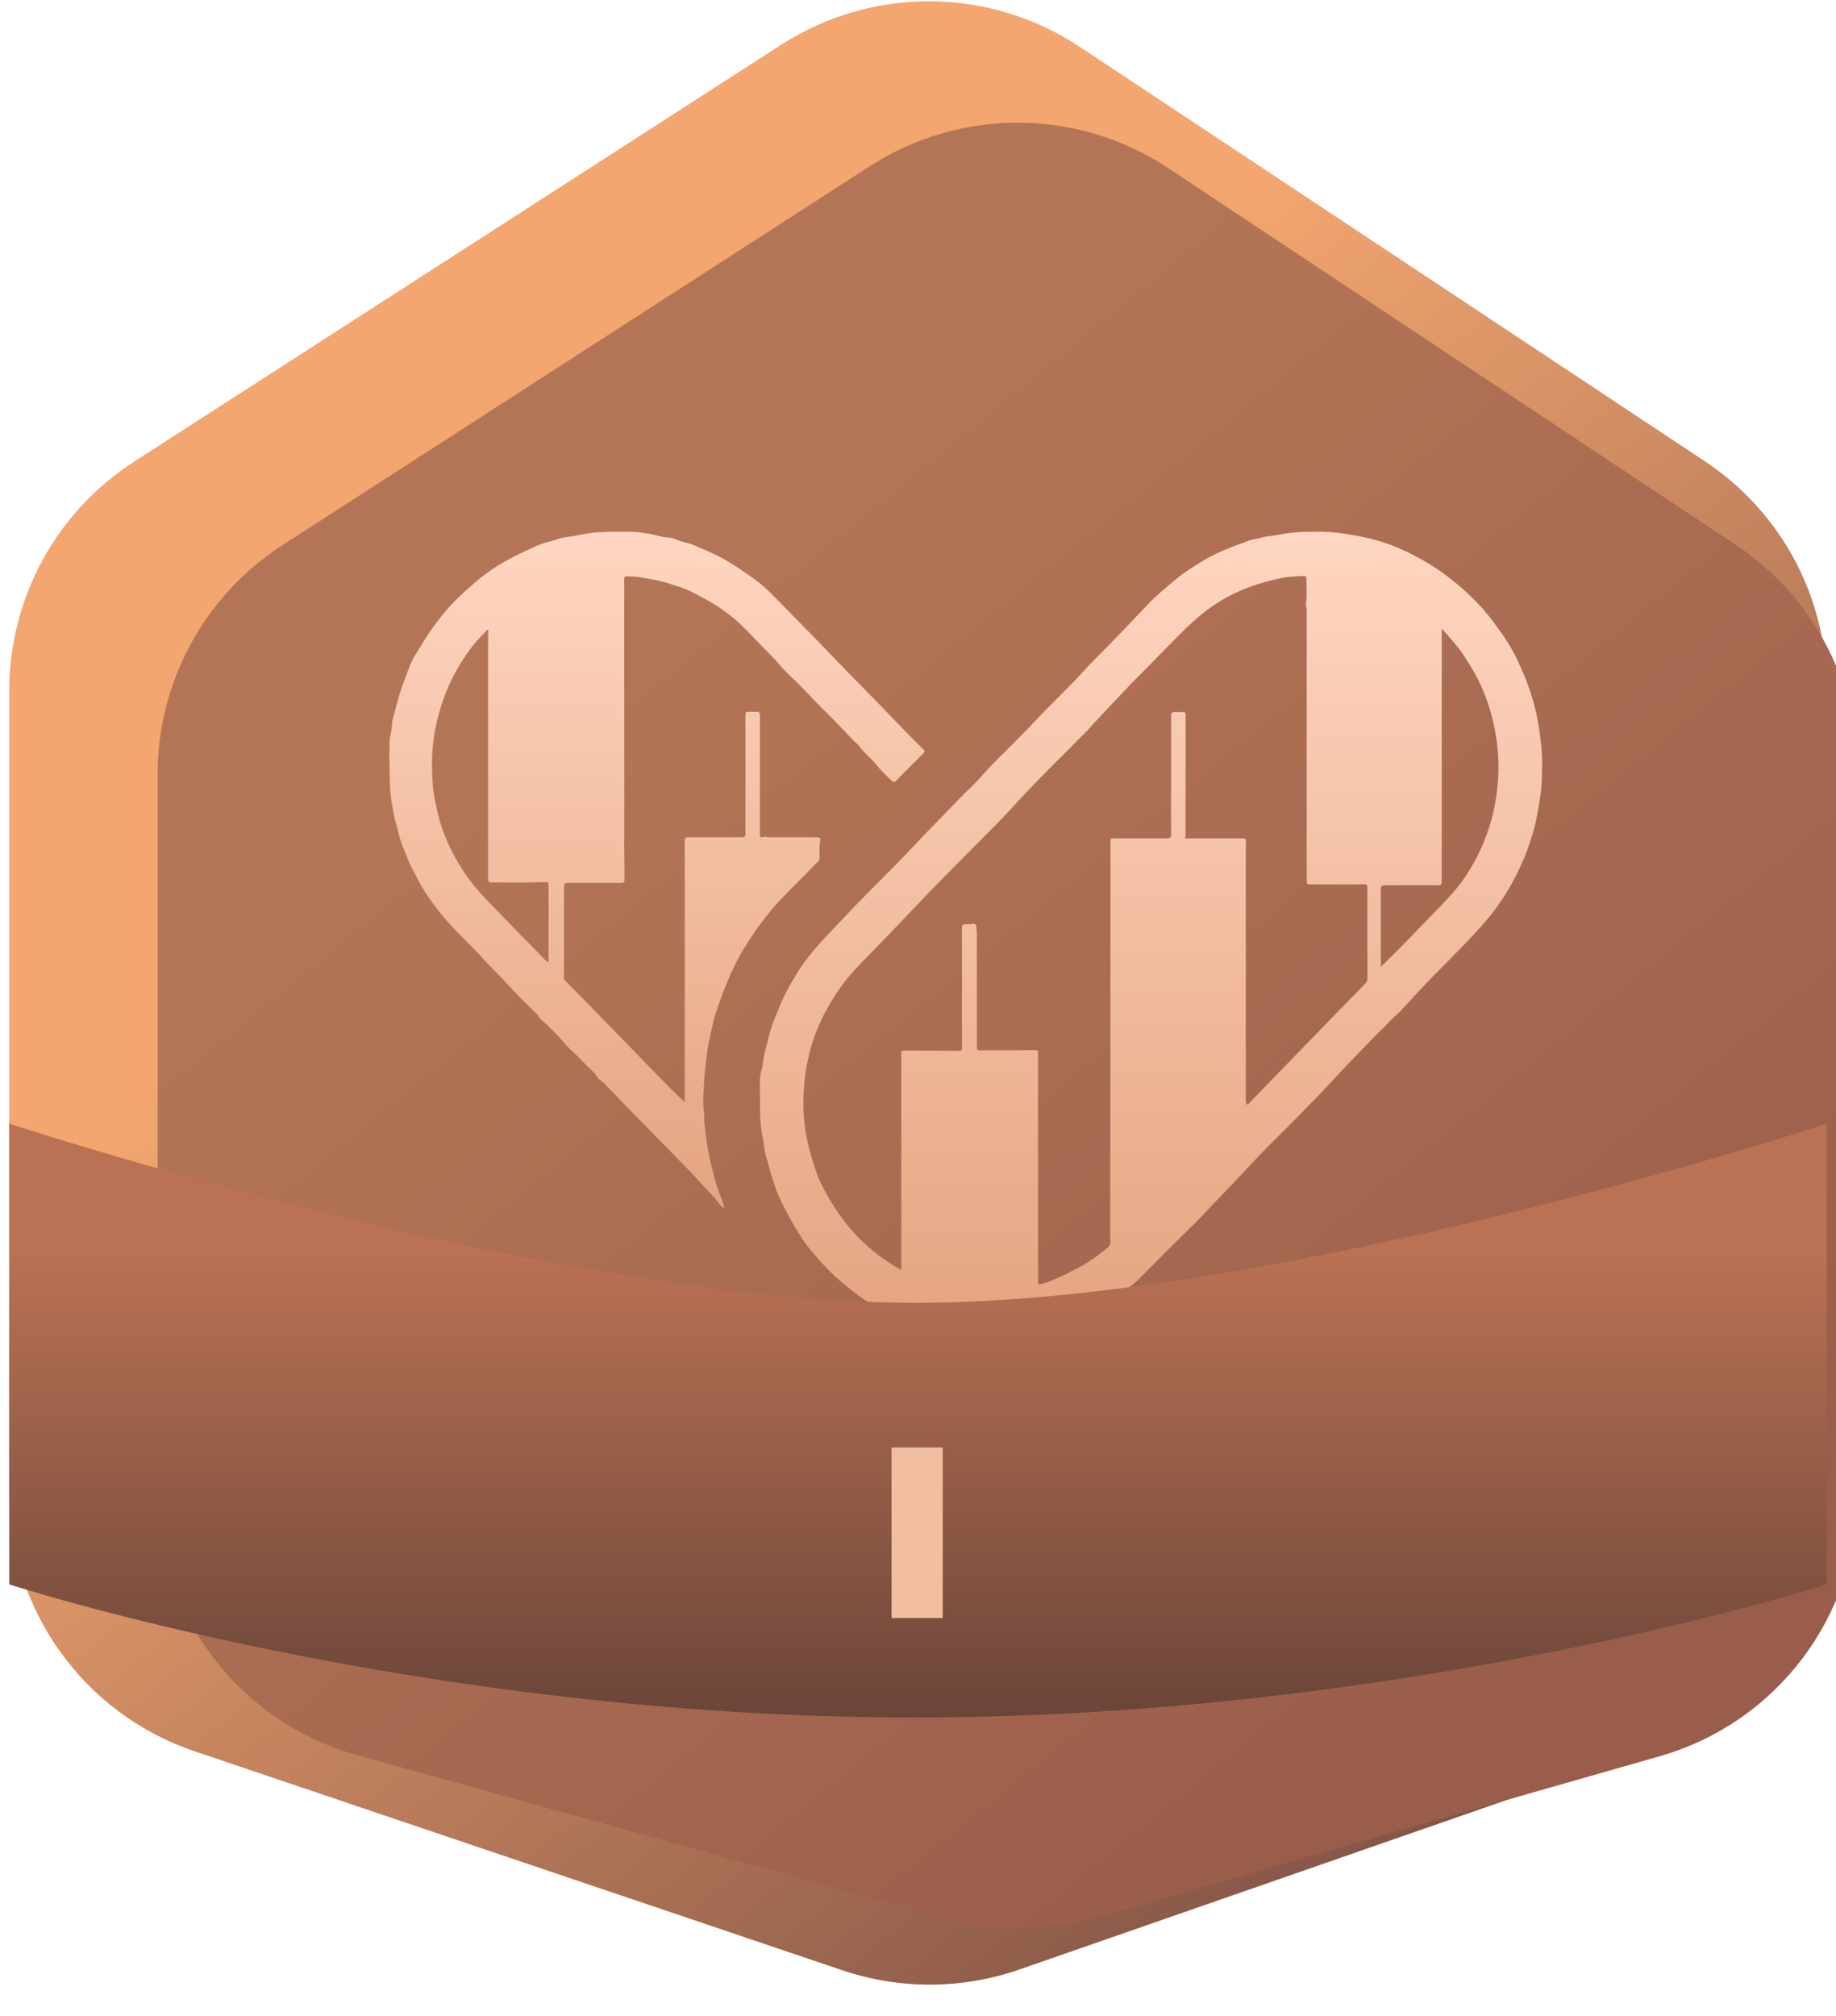 <svg width="41" height="45" viewBox="0 0 41 45" fill="none" xmlns="http://www.w3.org/2000/svg">
<path d="M17.445 0.999L2.996 10.304C1.257 11.424 0.206 13.35 0.206 15.417V33.329C0.206 35.938 1.871 38.256 4.344 39.092L18.812 43.981C20.095 44.414 21.485 44.408 22.764 43.964L36.707 39.115C39.154 38.264 40.794 35.959 40.794 33.37V15.365C40.794 13.326 39.772 11.423 38.071 10.296L24.108 1.043C22.093 -0.293 19.478 -0.31 17.445 0.999Z" fill="url(#paint0_linear_637_3027)"/>
<g filter="url(#filter0_i_637_3027)">
<path d="M17.422 2.711L4.306 11.17C2.569 12.291 1.52 14.216 1.52 16.281V32.318C1.52 35.05 3.343 37.447 5.978 38.179L19.118 41.828C20.2 42.128 21.343 42.124 22.422 41.816L35.066 38.202C37.679 37.456 39.481 35.069 39.481 32.354V16.23C39.481 14.192 38.46 12.29 36.761 11.162L24.093 2.755C22.076 1.416 19.457 1.399 17.422 2.711Z" fill="url(#paint1_linear_637_3027)"/>
</g>
<g filter="url(#filter1_d_637_3027)">
<path d="M15.976 22.6C15.959 22.449 15.976 22.286 15.97 22.118C15.97 22.034 15.987 21.939 16.015 21.849C16.037 21.765 16.037 21.675 16.054 21.597C16.087 21.445 16.132 21.3 16.166 21.148C16.221 20.902 16.327 20.672 16.422 20.436C16.517 20.195 16.651 19.971 16.784 19.747C16.913 19.528 17.069 19.332 17.236 19.136C17.47 18.872 17.721 18.62 17.961 18.362C18.128 18.183 18.301 18.015 18.468 17.841C18.791 17.516 19.12 17.191 19.433 16.854C19.767 16.501 20.107 16.159 20.447 15.806C20.598 15.649 20.765 15.503 20.91 15.335C21.15 15.055 21.423 14.808 21.679 14.545C21.824 14.399 21.969 14.253 22.109 14.102C22.443 13.737 22.811 13.407 23.146 13.037C23.424 12.728 23.731 12.443 24.015 12.14C24.233 11.91 24.45 11.686 24.662 11.461C24.846 11.271 25.047 11.108 25.247 10.94C25.448 10.772 25.666 10.637 25.889 10.503C26.128 10.363 26.39 10.251 26.652 10.155C26.77 10.116 26.881 10.06 26.998 10.038C27.099 10.021 27.193 9.987 27.294 9.976C27.45 9.959 27.6 9.925 27.756 9.903C27.991 9.869 28.23 9.869 28.464 9.869C28.765 9.869 29.061 9.914 29.351 9.97C29.674 10.032 29.986 10.122 30.282 10.256C30.572 10.385 30.856 10.542 31.124 10.722C31.43 10.934 31.715 11.175 31.977 11.445C32.211 11.68 32.401 11.949 32.59 12.218C32.83 12.571 33.003 12.964 33.148 13.367C33.27 13.715 33.348 14.068 33.393 14.432C33.415 14.64 33.443 14.847 33.438 15.06C33.432 15.279 33.438 15.498 33.404 15.716C33.365 15.969 33.332 16.226 33.265 16.473C33.181 16.776 33.081 17.073 32.947 17.353C32.718 17.858 32.417 18.306 32.044 18.715C31.787 19.001 31.514 19.276 31.247 19.545C30.973 19.814 30.711 20.094 30.455 20.375C30.343 20.498 30.232 20.621 30.104 20.728C30.031 20.795 29.964 20.874 29.897 20.941C29.847 20.991 29.797 21.036 29.747 21.087C29.468 21.378 29.184 21.658 28.91 21.956C28.76 22.118 28.609 22.281 28.459 22.438C28.202 22.701 27.946 22.965 27.684 23.228C27.422 23.491 27.154 23.749 26.903 24.024C26.558 24.4 26.195 24.764 25.844 25.14C25.621 25.375 25.381 25.599 25.153 25.829C24.924 26.059 24.696 26.289 24.467 26.519C24.339 26.648 24.188 26.754 24.049 26.866C23.854 27.018 23.647 27.152 23.43 27.264C23.09 27.438 22.733 27.578 22.365 27.685C22.142 27.746 21.908 27.78 21.679 27.825C21.618 27.836 21.551 27.836 21.49 27.842C21.189 27.864 20.888 27.836 20.587 27.836C20.497 27.836 20.408 27.808 20.319 27.797C20.213 27.78 20.107 27.752 20.001 27.73C19.817 27.69 19.639 27.634 19.46 27.584C19.249 27.522 19.048 27.421 18.847 27.331C18.713 27.27 18.596 27.18 18.468 27.113C18.362 27.057 18.267 26.989 18.173 26.922C18.044 26.821 17.916 26.721 17.793 26.62C17.621 26.474 17.459 26.311 17.308 26.143C17.214 26.031 17.113 25.924 17.024 25.807C16.868 25.599 16.74 25.375 16.617 25.151C16.5 24.932 16.383 24.714 16.305 24.478C16.221 24.243 16.166 24.002 16.093 23.766C16.065 23.671 16.065 23.564 16.043 23.463C15.982 23.178 15.965 22.897 15.976 22.6ZM19.115 26.345C19.131 26.317 19.126 26.294 19.126 26.272C19.126 26.014 19.126 25.756 19.126 25.504C19.126 24.175 19.126 22.852 19.126 21.524C19.126 21.479 19.131 21.451 19.187 21.451C19.594 21.451 20.001 21.451 20.408 21.457C20.464 21.457 20.486 21.445 20.481 21.384C20.481 20.862 20.481 20.335 20.481 19.814C20.481 19.45 20.481 19.091 20.481 18.727C20.481 18.637 20.481 18.637 20.576 18.631C20.626 18.631 20.681 18.637 20.732 18.62C20.759 18.614 20.799 18.631 20.804 18.676C20.804 18.732 20.815 18.783 20.815 18.833C20.815 19.68 20.815 20.526 20.815 21.378C20.815 21.434 20.832 21.451 20.888 21.445C21.295 21.445 21.702 21.445 22.109 21.44C22.164 21.44 22.181 21.451 22.181 21.507C22.181 23.026 22.181 24.545 22.181 26.059C22.181 26.244 22.181 26.435 22.181 26.62C22.181 26.664 22.192 26.681 22.242 26.664C22.309 26.642 22.376 26.631 22.438 26.603C22.555 26.552 22.677 26.508 22.794 26.446C22.928 26.373 23.068 26.311 23.201 26.233C23.363 26.137 23.508 26.031 23.659 25.913C23.748 25.846 23.831 25.779 23.792 25.644C23.792 25.639 23.792 25.633 23.792 25.622C23.792 23.385 23.798 21.143 23.798 18.906C23.798 18.205 23.798 17.505 23.798 16.804C23.798 16.714 23.798 16.714 23.887 16.714C24.277 16.714 24.673 16.714 25.064 16.714C25.131 16.714 25.153 16.692 25.153 16.624C25.147 16.165 25.153 15.699 25.153 15.24C25.153 14.819 25.153 14.399 25.153 13.978C25.153 13.911 25.175 13.894 25.236 13.894C25.298 13.9 25.359 13.9 25.415 13.894C25.465 13.889 25.476 13.911 25.476 13.956C25.476 14.831 25.476 15.705 25.476 16.585C25.476 16.613 25.482 16.641 25.471 16.664C25.448 16.714 25.476 16.714 25.51 16.714C25.61 16.714 25.716 16.714 25.816 16.714C26.128 16.714 26.441 16.714 26.747 16.714C26.803 16.714 26.825 16.731 26.825 16.787C26.82 16.86 26.82 16.938 26.82 17.011C26.82 18.861 26.82 20.705 26.82 22.555C26.82 22.578 26.82 22.595 26.825 22.617C26.842 22.662 26.853 22.668 26.887 22.634C26.954 22.561 27.02 22.494 27.087 22.426C27.444 22.056 27.807 21.686 28.163 21.317C28.604 20.862 29.044 20.408 29.49 19.954C29.524 19.921 29.535 19.881 29.535 19.837C29.535 19.164 29.535 18.485 29.535 17.813C29.535 17.757 29.518 17.74 29.462 17.74C29.072 17.746 28.682 17.74 28.292 17.74C28.186 17.74 28.18 17.762 28.18 17.633C28.18 15.627 28.18 13.614 28.18 11.607C28.18 11.557 28.158 11.512 28.163 11.461C28.191 11.299 28.174 11.131 28.174 10.968C28.174 10.856 28.169 10.856 28.063 10.862C28.046 10.862 28.024 10.862 28.007 10.862C27.89 10.873 27.773 10.873 27.656 10.895C27.4 10.946 27.143 11.013 26.892 11.108C26.602 11.215 26.329 11.355 26.078 11.529C25.766 11.742 25.493 12.011 25.225 12.28C24.997 12.51 24.779 12.74 24.551 12.969C24.456 13.065 24.361 13.154 24.272 13.25C23.993 13.541 23.714 13.838 23.436 14.135C23.369 14.208 23.302 14.292 23.229 14.36C23.079 14.505 22.939 14.657 22.789 14.803C22.382 15.206 21.975 15.615 21.59 16.041C21.362 16.294 21.122 16.529 20.882 16.77C20.481 17.179 20.068 17.583 19.672 17.998C19.271 18.418 18.875 18.839 18.468 19.253C18.178 19.551 17.883 19.842 17.66 20.201C17.498 20.453 17.353 20.717 17.241 20.997C17.096 21.361 17.007 21.737 16.968 22.124C16.924 22.555 16.929 22.987 17.018 23.413C17.08 23.704 17.163 23.99 17.269 24.271C17.325 24.422 17.409 24.562 17.487 24.702C17.883 25.409 18.418 25.953 19.115 26.345ZM31.202 12.039C31.196 12.072 31.196 12.089 31.196 12.106C31.196 13.003 31.196 13.894 31.196 14.791C31.196 15.75 31.196 16.709 31.196 17.673C31.196 17.734 31.185 17.762 31.113 17.762C30.711 17.757 30.315 17.762 29.914 17.762C29.853 17.762 29.836 17.785 29.836 17.841C29.836 18.39 29.836 18.945 29.836 19.495C29.836 19.523 29.836 19.551 29.836 19.579C29.981 19.439 30.12 19.304 30.26 19.164C30.488 18.928 30.717 18.693 30.945 18.457C31.224 18.172 31.509 17.891 31.732 17.555C32.172 16.893 32.406 16.159 32.456 15.369C32.484 14.915 32.434 14.466 32.322 14.023C32.205 13.558 32.016 13.126 31.748 12.728C31.598 12.476 31.408 12.269 31.202 12.039Z" fill="url(#paint2_linear_637_3027)"/>
</g>
<g filter="url(#filter2_d_637_3027)">
<path d="M15.175 24.963C15.114 24.941 15.08 24.896 15.052 24.857C14.952 24.724 14.83 24.607 14.719 24.484C14.585 24.334 14.447 24.183 14.302 24.039C14.024 23.755 13.746 23.471 13.468 23.187C13.307 23.02 13.146 22.858 12.985 22.697C12.851 22.563 12.729 22.419 12.596 22.291C12.535 22.229 12.479 22.157 12.401 22.107C12.335 22.068 12.312 21.984 12.251 21.929C12.073 21.767 11.918 21.589 11.74 21.427C11.601 21.299 11.49 21.138 11.351 21.01C11.262 20.932 11.184 20.837 11.089 20.765C11.045 20.737 11.028 20.676 10.989 20.637C10.806 20.459 10.623 20.286 10.45 20.097C10.217 19.835 9.961 19.596 9.728 19.334C9.555 19.145 9.366 18.967 9.189 18.783C8.927 18.51 8.688 18.215 8.483 17.898C8.383 17.742 8.305 17.575 8.216 17.413C8.132 17.263 8.082 17.102 8.016 16.951C7.927 16.762 7.899 16.561 7.838 16.367C7.799 16.233 7.782 16.094 7.755 15.96C7.688 15.587 7.704 15.214 7.693 14.836C7.693 14.735 7.704 14.635 7.699 14.535C7.699 14.457 7.732 14.373 7.743 14.29C7.755 14.24 7.749 14.184 7.755 14.134C7.766 14.051 7.793 13.973 7.816 13.889C7.882 13.605 7.971 13.332 8.077 13.06C8.138 12.898 8.199 12.731 8.294 12.586C8.416 12.397 8.527 12.197 8.66 12.018C8.794 11.835 8.927 11.651 9.088 11.489C9.227 11.345 9.372 11.206 9.528 11.072C9.778 10.849 10.05 10.654 10.345 10.493C10.523 10.398 10.706 10.309 10.889 10.226C11.023 10.165 11.156 10.114 11.301 10.081C11.412 10.053 11.512 10.003 11.629 9.992C11.806 9.975 11.973 9.931 12.146 9.903C12.396 9.869 12.646 9.869 12.896 9.869C12.996 9.869 13.096 9.869 13.19 9.875C13.29 9.881 13.39 9.897 13.491 9.914C13.63 9.936 13.768 9.992 13.913 9.997C14.041 10.003 14.146 10.07 14.263 10.098C14.486 10.148 14.686 10.254 14.891 10.343C15.141 10.454 15.369 10.593 15.592 10.749C15.753 10.86 15.919 10.972 16.07 11.105C16.175 11.2 16.275 11.3 16.37 11.4C16.681 11.718 16.992 12.035 17.303 12.352C17.642 12.703 17.982 13.06 18.326 13.405C18.749 13.828 19.154 14.273 19.582 14.691C19.599 14.707 19.616 14.724 19.632 14.741C19.655 14.763 19.649 14.786 19.627 14.808C19.471 14.964 19.321 15.114 19.166 15.27C19.116 15.325 19.054 15.376 19.01 15.431C18.971 15.476 18.943 15.454 18.915 15.431C18.793 15.309 18.66 15.192 18.554 15.053C18.443 14.914 18.298 14.813 18.198 14.669C18.154 14.607 18.087 14.563 18.037 14.507C17.826 14.29 17.62 14.062 17.404 13.856C17.209 13.666 17.026 13.46 16.831 13.266C16.698 13.132 16.553 13.009 16.431 12.865C16.264 12.664 16.075 12.492 15.897 12.302C15.703 12.096 15.508 11.89 15.28 11.718C15.147 11.618 15.008 11.517 14.858 11.434C14.736 11.361 14.608 11.3 14.486 11.233C14.369 11.172 14.246 11.122 14.119 11.083C14.013 11.05 13.902 11.011 13.791 10.983C13.618 10.938 13.446 10.911 13.274 10.883C13.185 10.866 13.096 10.871 13.007 10.866C12.951 10.86 12.94 10.883 12.94 10.933C12.94 11.105 12.94 11.278 12.94 11.445C12.94 11.985 12.94 12.525 12.94 13.065C12.94 14.362 12.946 15.665 12.94 16.962C12.94 17.185 12.951 17.408 12.946 17.636C12.946 17.681 12.94 17.708 12.879 17.708C12.479 17.708 12.079 17.708 11.679 17.708C11.612 17.708 11.595 17.731 11.595 17.814C11.595 18.41 11.595 19 11.595 19.596C11.595 19.668 11.601 19.741 11.59 19.813C11.584 19.841 11.595 19.858 11.612 19.88C11.99 20.264 12.368 20.648 12.746 21.038C13.157 21.461 13.568 21.884 13.98 22.307C14.08 22.407 14.185 22.502 14.291 22.602C14.291 22.435 14.291 22.263 14.291 22.09C14.291 20.314 14.291 18.544 14.291 16.767C14.291 16.706 14.313 16.69 14.369 16.69C14.769 16.69 15.169 16.69 15.569 16.69C15.636 16.69 15.647 16.667 15.647 16.606C15.647 15.732 15.647 14.863 15.647 13.989C15.647 13.889 15.647 13.889 15.747 13.889C15.792 13.889 15.842 13.895 15.886 13.889C15.947 13.884 15.97 13.906 15.97 13.973C15.97 14.29 15.97 14.607 15.97 14.925C15.97 15.493 15.97 16.055 15.97 16.623C15.97 16.684 15.992 16.706 16.047 16.684C16.086 16.667 16.125 16.69 16.159 16.69C16.52 16.69 16.875 16.69 17.237 16.69C17.298 16.69 17.331 16.706 17.315 16.773C17.292 16.901 17.303 17.029 17.303 17.152C17.303 17.185 17.292 17.207 17.27 17.23C17.142 17.352 17.031 17.48 16.903 17.603C16.764 17.742 16.625 17.881 16.486 18.026C16.331 18.182 16.192 18.349 16.058 18.521C15.964 18.644 15.875 18.766 15.792 18.894C15.647 19.111 15.508 19.334 15.397 19.573C15.291 19.796 15.191 20.024 15.108 20.258C15.036 20.464 14.958 20.665 14.914 20.876C14.875 21.066 14.825 21.249 14.797 21.439C14.78 21.567 14.769 21.695 14.752 21.823C14.73 21.995 14.725 22.162 14.713 22.335C14.702 22.497 14.697 22.658 14.719 22.819C14.73 22.897 14.725 22.981 14.73 23.059C14.747 23.215 14.763 23.371 14.786 23.521C14.825 23.799 14.897 24.072 14.969 24.339C15.008 24.484 15.052 24.623 15.114 24.757C15.13 24.824 15.164 24.885 15.175 24.963ZM11.245 19.479C11.245 19.468 11.251 19.462 11.251 19.457C11.251 18.911 11.251 18.365 11.251 17.82C11.251 17.681 11.251 17.686 11.117 17.692C10.734 17.708 10.356 17.697 9.972 17.697C9.922 17.697 9.9 17.681 9.9 17.625C9.9 15.804 9.9 13.978 9.9 12.158C9.9 12.124 9.917 12.074 9.889 12.063C9.861 12.052 9.844 12.102 9.822 12.124C9.572 12.364 9.377 12.648 9.205 12.943C8.972 13.349 8.822 13.783 8.727 14.24C8.638 14.669 8.633 15.103 8.666 15.537C8.683 15.749 8.733 15.955 8.777 16.161C8.888 16.623 9.088 17.052 9.35 17.447C9.566 17.781 9.839 18.065 10.122 18.349C10.278 18.51 10.434 18.672 10.589 18.833C10.778 19.022 10.967 19.212 11.151 19.407C11.178 19.434 11.206 19.462 11.245 19.479Z" fill="url(#paint3_linear_637_3027)"/>
</g>
<path d="M0.206 35.367C0.206 35.367 9.342 38.338 20.43 38.338C31.519 38.338 40.794 35.367 40.794 35.367V25.082C40.794 25.082 28.608 29.092 20.43 29.082C12.306 29.071 0.206 25.082 0.206 25.082V35.367Z" fill="url(#paint4_linear_637_3027)"/>
<path d="M19.909 32.312H21.052V36.119H19.909V32.312Z" fill="#F2BEA2"/>
<defs>
<filter id="filter0_i_637_3027" x="1.52" y="1.739" width="39.961" height="41.312" filterUnits="userSpaceOnUse" color-interpolation-filters="sRGB">
<feFlood flood-opacity="0" result="BackgroundImageFix"/>
<feBlend mode="normal" in="SourceGraphic" in2="BackgroundImageFix" result="shape"/>
<feColorMatrix in="SourceAlpha" type="matrix" values="0 0 0 0 0 0 0 0 0 0 0 0 0 0 0 0 0 0 127 0" result="hardAlpha"/>
<feOffset dx="2" dy="1"/>
<feGaussianBlur stdDeviation="1"/>
<feComposite in2="hardAlpha" operator="arithmetic" k2="-1" k3="1"/>
<feColorMatrix type="matrix" values="0 0 0 0 0 0 0 0 0 0 0 0 0 0 0 0 0 0 0.25 0"/>
<feBlend mode="normal" in2="shape" result="effect1_innerShadow_637_3027"/>
</filter>
<filter id="filter1_d_637_3027" x="15.368" y="9.869" width="20.67" height="21.581" filterUnits="userSpaceOnUse" color-interpolation-filters="sRGB">
<feFlood flood-opacity="0" result="BackgroundImageFix"/>
<feColorMatrix in="SourceAlpha" type="matrix" values="0 0 0 0 0 0 0 0 0 0 0 0 0 0 0 0 0 0 127 0" result="hardAlpha"/>
<feOffset dx="1" dy="2"/>
<feGaussianBlur stdDeviation="0.8"/>
<feComposite in2="hardAlpha" operator="out"/>
<feColorMatrix type="matrix" values="0 0 0 0 0 0 0 0 0 0 0 0 0 0 0 0 0 0 0.25 0"/>
<feBlend mode="normal" in2="BackgroundImageFix" result="effect1_dropShadow_637_3027"/>
<feBlend mode="normal" in="SourceGraphic" in2="effect1_dropShadow_637_3027" result="shape"/>
</filter>
<filter id="filter2_d_637_3027" x="7.093" y="9.869" width="15.153" height="18.694" filterUnits="userSpaceOnUse" color-interpolation-filters="sRGB">
<feFlood flood-opacity="0" result="BackgroundImageFix"/>
<feColorMatrix in="SourceAlpha" type="matrix" values="0 0 0 0 0 0 0 0 0 0 0 0 0 0 0 0 0 0 127 0" result="hardAlpha"/>
<feOffset dx="1" dy="2"/>
<feGaussianBlur stdDeviation="0.8"/>
<feComposite in2="hardAlpha" operator="out"/>
<feColorMatrix type="matrix" values="0 0 0 0 0 0 0 0 0 0 0 0 0 0 0 0 0 0 0.25 0"/>
<feBlend mode="normal" in2="BackgroundImageFix" result="effect1_dropShadow_637_3027"/>
<feBlend mode="normal" in="SourceGraphic" in2="effect1_dropShadow_637_3027" result="shape"/>
</filter>
<linearGradient id="paint0_linear_637_3027" x1="10.44" y1="7.113" x2="37.251" y2="39.989" gradientUnits="userSpaceOnUse">
<stop offset="0.208" stop-color="#F3A66F"/>
<stop offset="0.961" stop-color="#815246"/>
</linearGradient>
<linearGradient id="paint1_linear_637_3027" x1="11.091" y1="8.296" x2="36.213" y2="39.053" gradientUnits="userSpaceOnUse">
<stop offset="0.126" stop-color="#B47556"/>
<stop offset="0.89" stop-color="#9A5D4B"/>
</linearGradient>
<linearGradient id="paint2_linear_637_3027" x1="24.703" y1="9.869" x2="24.703" y2="27.85" gradientUnits="userSpaceOnUse">
<stop stop-color="#FFD6C2"/>
<stop offset="1" stop-color="#E5A480"/>
</linearGradient>
<linearGradient id="paint3_linear_637_3027" x1="13.67" y1="9.869" x2="13.67" y2="24.963" gradientUnits="userSpaceOnUse">
<stop stop-color="#FFD6C2"/>
<stop offset="1" stop-color="#E5A480"/>
</linearGradient>
<linearGradient id="paint4_linear_637_3027" x1="25.675" y1="27.97" x2="25.675" y2="38.338" gradientUnits="userSpaceOnUse">
<stop stop-color="#BA7154"/>
<stop offset="1" stop-color="#6B4539"/>
</linearGradient>
</defs>
</svg>
